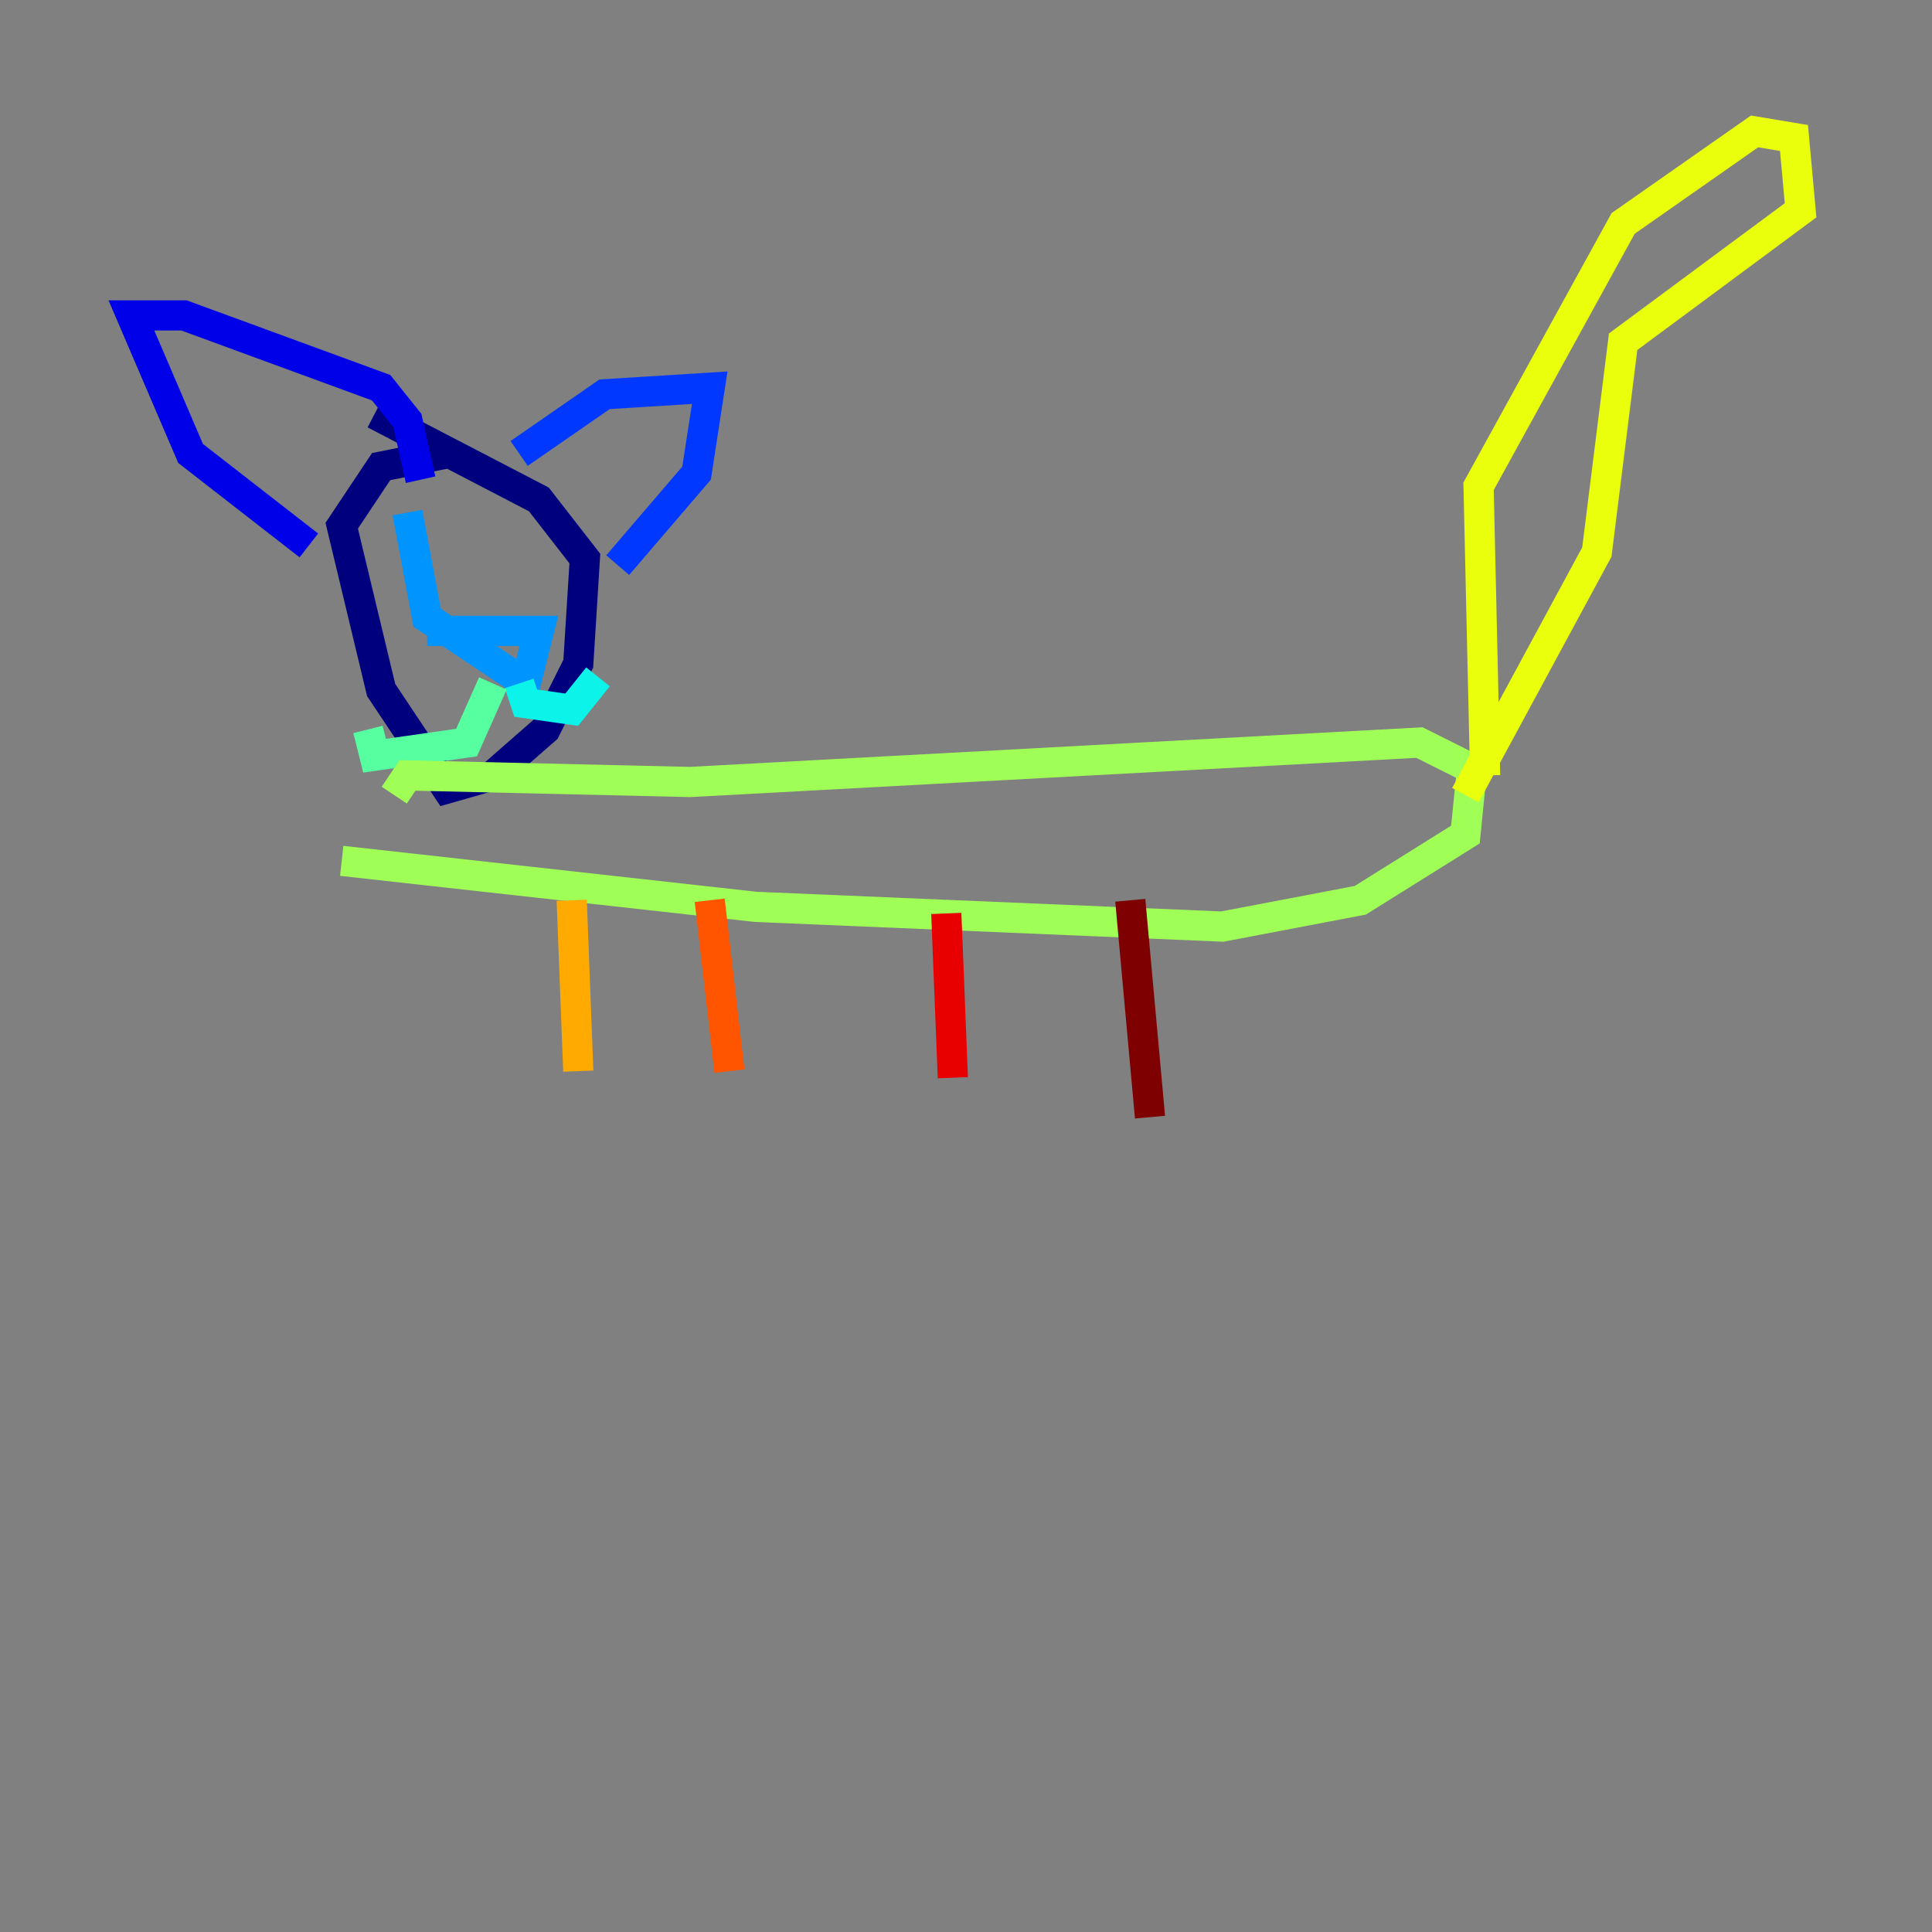 <?xml version="1.0" encoding="utf-8" ?>
<svg baseProfile="tiny" height="128" version="1.2" viewBox="0,0,128,128" width="128" xmlns="http://www.w3.org/2000/svg" xmlns:ev="http://www.w3.org/2001/xml-events" xmlns:xlink="http://www.w3.org/1999/xlink"><rect x="0" y="0" width="128" height="128" fill="#808080" stroke="none"/><defs /><polyline fill="none" points="29.605,30.041 25.252,30.912 22.64,34.83 25.252,45.714 29.605,52.245 32.653,51.374 36.136,48.327 38.313,43.973 38.748,37.007 35.701,33.088 24.816,27.429" stroke="#00007f" stroke-width="2" /><polyline fill="none" points="20.463,36.136 12.626,30.041 8.707,20.898 12.191,20.898 25.252,25.687 26.993,27.864 27.864,31.782" stroke="#0000e8" stroke-width="2" /><polyline fill="none" points="34.395,30.041 40.054,26.122 47.02,25.687 46.15,31.347 40.925,37.442" stroke="#0038ff" stroke-width="2" /><polyline fill="none" points="28.299,41.796 35.701,41.796 34.83,45.279 28.299,40.925 26.993,33.959" stroke="#0094ff" stroke-width="2" /><polyline fill="none" points="34.395,45.279 34.83,46.585 37.878,47.02 39.619,44.843" stroke="#0cf4ea" stroke-width="2" /><polyline fill="none" points="32.653,45.279 30.912,49.197 24.816,50.068 24.381,48.327" stroke="#56ffa0" stroke-width="2" /><polyline fill="none" points="26.122,52.68 26.993,51.374 45.714,51.809 94.041,49.197 97.524,50.939 97.088,55.292 90.122,59.646 80.98,61.388 50.068,60.082 22.64,57.034" stroke="#a0ff56" stroke-width="2" /><polyline fill="none" points="98.395,51.374 97.959,32.218 107.537,14.803 116.245,8.707 118.857,9.143 119.293,13.932 107.537,22.64 105.796,36.571 97.088,52.68" stroke="#eaff0c" stroke-width="2" /><polyline fill="none" points="37.878,59.646 38.313,70.966" stroke="#ffaa00" stroke-width="2" /><polyline fill="none" points="47.02,59.646 48.327,70.966" stroke="#ff5500" stroke-width="2" /><polyline fill="none" points="62.694,60.517 63.129,71.401" stroke="#e80000" stroke-width="2" /><polyline fill="none" points="74.884,59.646 76.191,74.014" stroke="#7f0000" stroke-width="2" /></svg>
